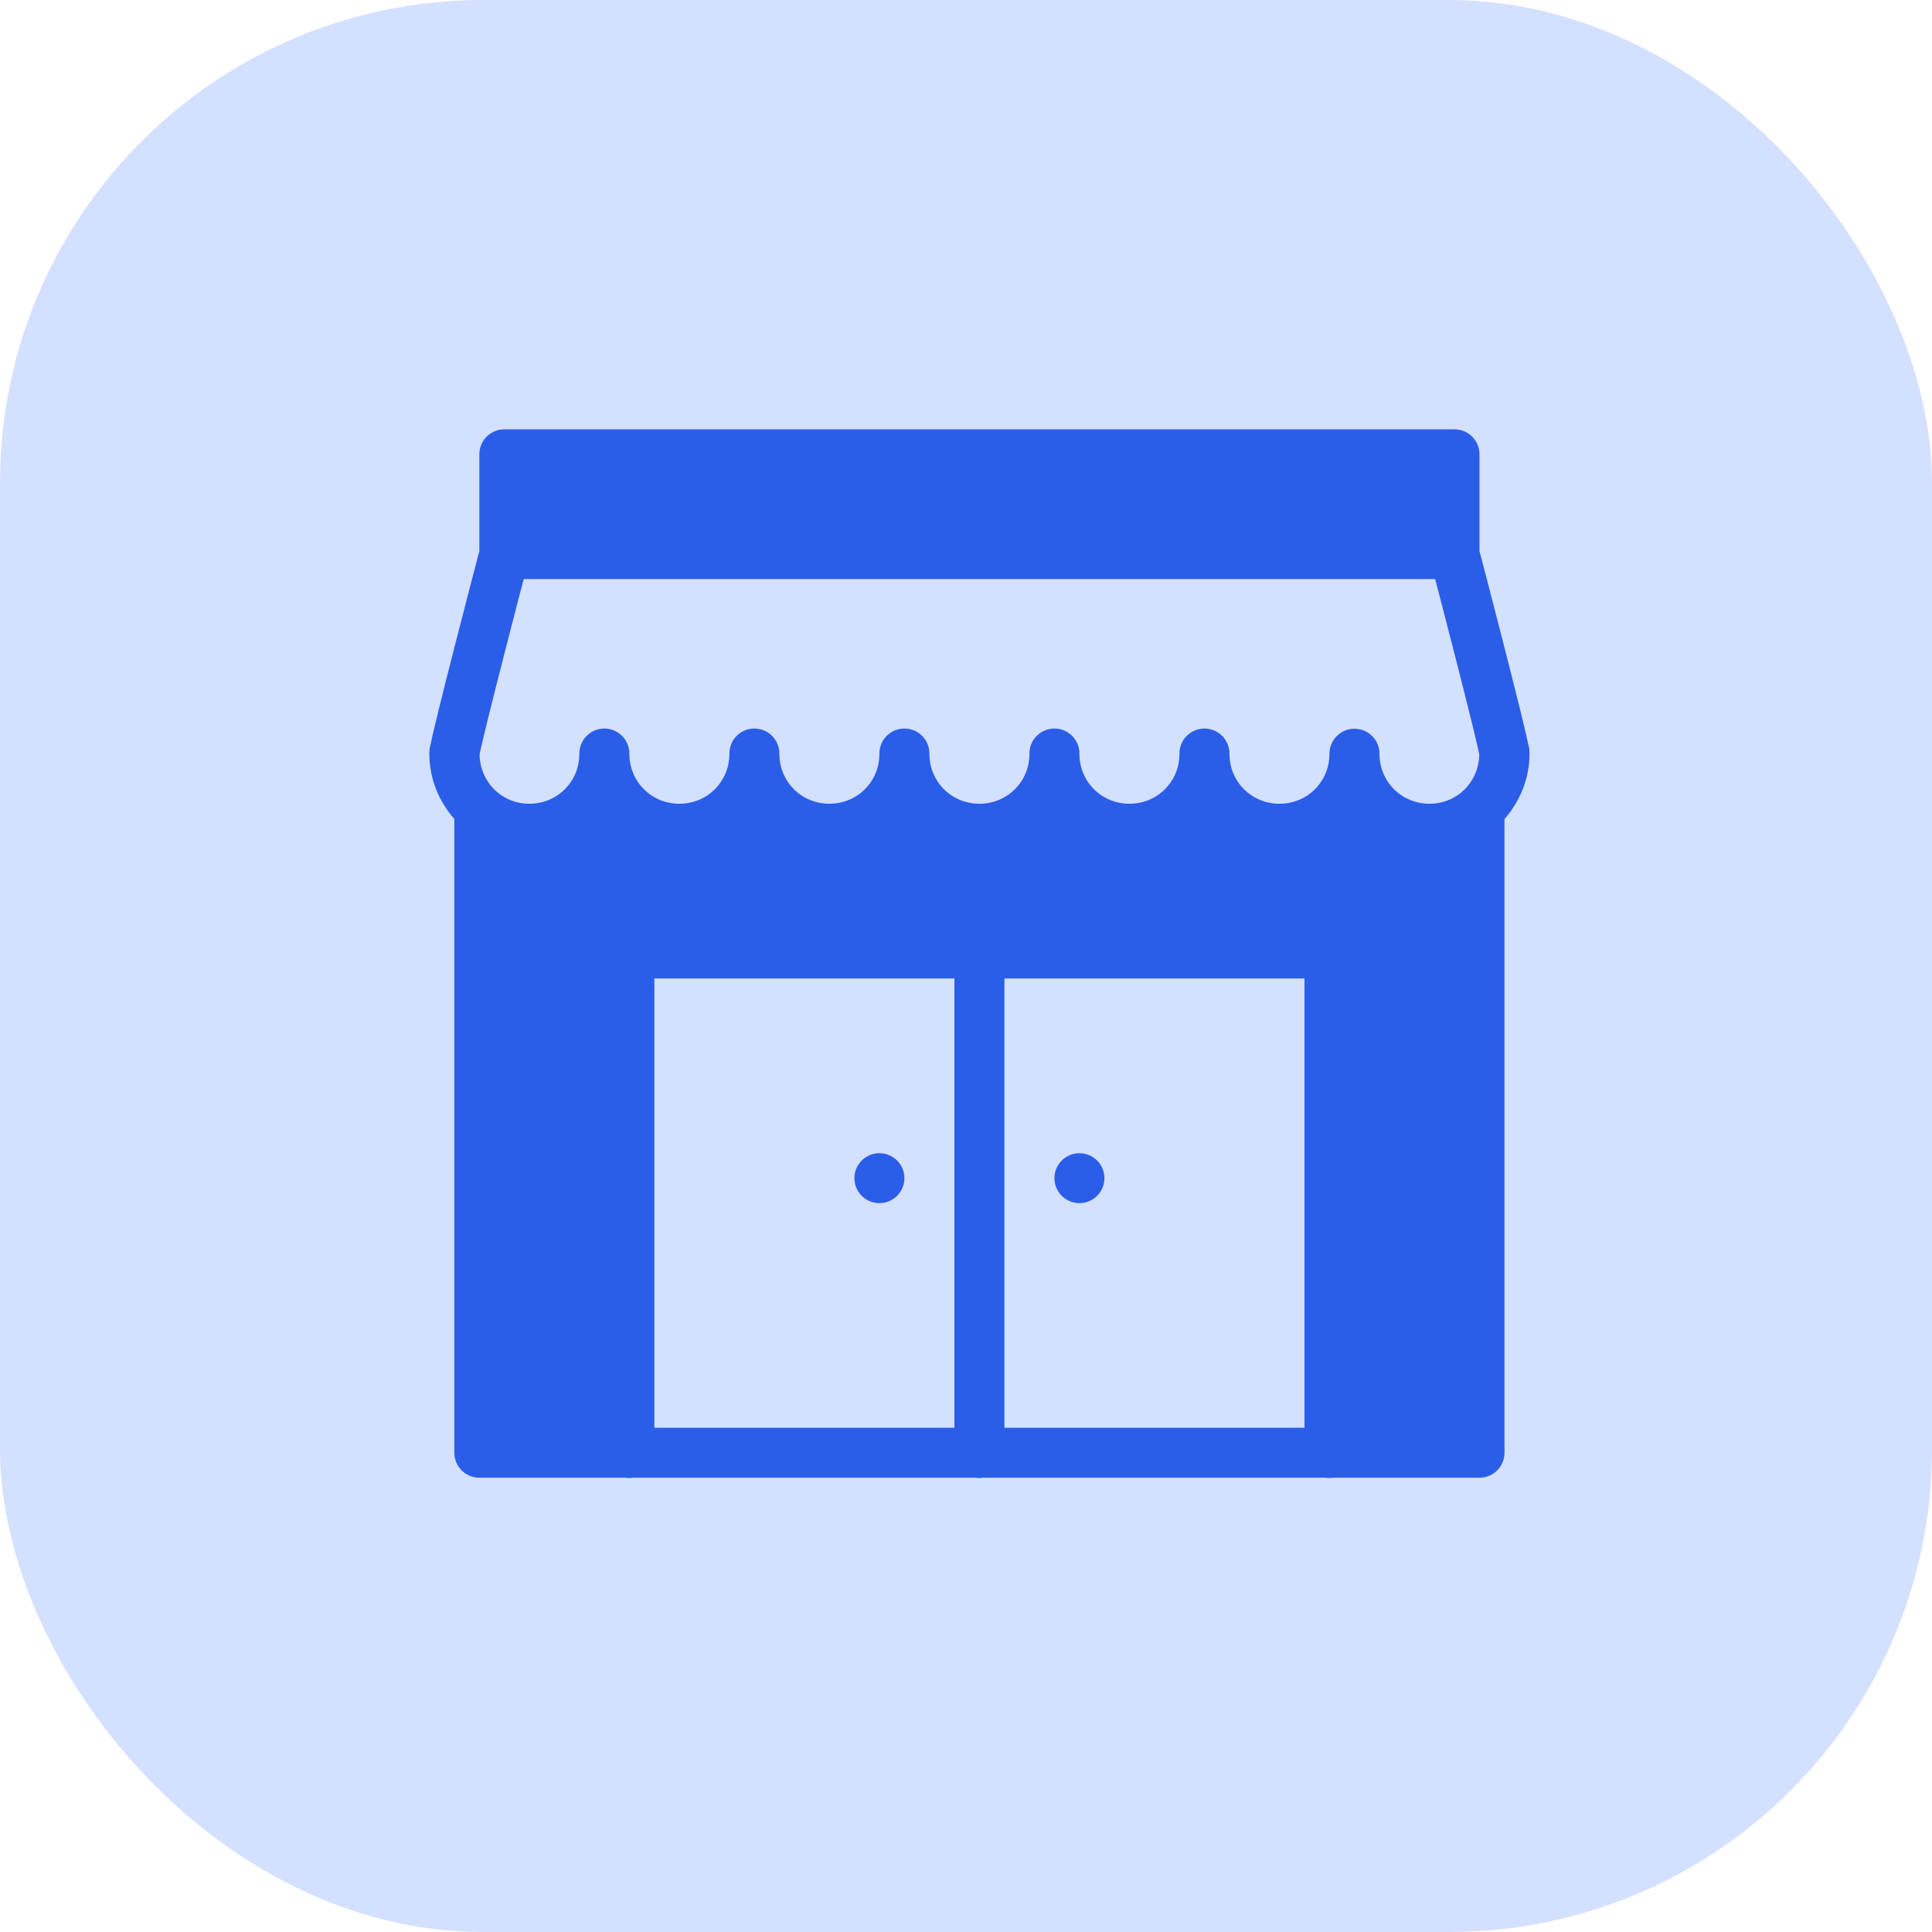 <svg xmlns="http://www.w3.org/2000/svg" width="72" height="72" viewBox="0 0 72 72">
    <g fill="none" fill-rule="evenodd">
        <rect width="72" height="72" fill="#d4e0ff" fill-rule="nonzero" rx="18" />
        <path fill="#2A5EE9" fill-rule="nonzero"
            d="M18.795,16 C18.281,16 17.864,16.417 17.864,16.93 L17.864,20.537 C17.834,20.649 17.412,22.259 16.961,24.021 C16.728,24.933 16.495,25.854 16.318,26.572 C16.23,26.932 16.157,27.24 16.104,27.475 C16.077,27.593 16.055,27.693 16.038,27.779 C16.022,27.864 16,27.849 16,28.093 C16,29.023 16.359,29.867 16.932,30.522 L16.932,54.14 C16.932,54.654 17.349,55.07 17.864,55.07 L23.298,55.07 C23.399,55.086 23.501,55.086 23.602,55.07 L36.343,55.07 C36.444,55.086 36.547,55.086 36.647,55.07 L49.389,55.07 C49.49,55.086 49.592,55.086 49.693,55.07 L55.136,55.07 C55.652,55.07 56.068,54.654 56.068,54.14 L56.068,30.522 C56.641,29.867 57,29.023 57,28.093 C57,27.849 56.978,27.864 56.962,27.779 C56.945,27.693 56.923,27.593 56.896,27.475 C56.843,27.24 56.77,26.932 56.682,26.572 C56.505,25.854 56.272,24.933 56.039,24.021 C55.588,22.259 55.166,20.649 55.136,20.537 L55.136,16.93 C55.136,16.417 54.72,16 54.205,16 L18.795,16 Z M19.516,21.581 L53.484,21.581 C53.615,22.084 53.859,23.016 54.234,24.481 C54.466,25.39 54.699,26.309 54.872,27.016 C54.959,27.369 55.031,27.671 55.08,27.886 C55.102,27.984 55.116,28.058 55.127,28.113 C55.115,29.14 54.305,29.953 53.273,29.953 C52.232,29.953 51.409,29.132 51.409,28.093 C51.412,27.59 51.013,27.176 50.51,27.159 C50.007,27.141 49.58,27.526 49.547,28.028 C49.546,28.049 49.545,28.071 49.545,28.093 C49.545,29.132 48.722,29.953 47.682,29.953 C46.641,29.953 45.818,29.132 45.818,28.093 C45.819,28.062 45.817,28.031 45.815,28 C45.798,27.814 45.726,27.637 45.607,27.492 C45.607,27.491 45.607,27.49 45.607,27.49 C45.528,27.394 45.43,27.315 45.32,27.257 C45.292,27.243 45.264,27.229 45.236,27.217 C45.091,27.159 44.934,27.138 44.779,27.156 C44.748,27.159 44.717,27.165 44.686,27.172 C44.626,27.185 44.568,27.204 44.511,27.228 C44.511,27.229 44.51,27.229 44.51,27.23 C44.464,27.25 44.42,27.274 44.379,27.301 C44.368,27.307 44.358,27.314 44.348,27.321 C44.337,27.329 44.327,27.338 44.317,27.346 C44.204,27.432 44.113,27.543 44.049,27.67 C44.049,27.67 44.049,27.671 44.049,27.672 C44.036,27.699 44.024,27.727 44.013,27.755 C44.013,27.756 44.013,27.756 44.013,27.757 C44.002,27.786 43.993,27.815 43.985,27.844 C43.985,27.845 43.985,27.845 43.985,27.846 C43.977,27.875 43.971,27.905 43.965,27.935 C43.965,27.936 43.965,27.936 43.965,27.937 C43.961,27.967 43.958,27.997 43.956,28.028 C43.956,28.028 43.956,28.029 43.956,28.029 C43.955,28.051 43.954,28.072 43.955,28.093 C43.955,29.132 43.131,29.953 42.091,29.953 C41.05,29.953 40.227,29.132 40.227,28.093 C40.228,28.062 40.226,28.031 40.224,28 C40.207,27.814 40.135,27.637 40.016,27.492 C40.016,27.491 40.016,27.49 40.016,27.49 C39.937,27.394 39.839,27.315 39.729,27.257 C39.701,27.243 39.673,27.229 39.645,27.217 C39.5,27.159 39.343,27.138 39.188,27.156 C39.157,27.159 39.126,27.165 39.095,27.172 C39.035,27.185 38.977,27.204 38.921,27.228 C38.92,27.229 38.919,27.229 38.919,27.23 C38.873,27.25 38.829,27.274 38.788,27.301 C38.777,27.307 38.767,27.314 38.757,27.321 C38.746,27.329 38.736,27.338 38.726,27.346 C38.613,27.432 38.522,27.543 38.458,27.67 C38.458,27.67 38.458,27.671 38.458,27.672 C38.445,27.699 38.433,27.727 38.422,27.755 C38.422,27.756 38.422,27.756 38.422,27.757 C38.411,27.786 38.402,27.815 38.395,27.844 C38.395,27.845 38.395,27.845 38.395,27.846 C38.386,27.875 38.38,27.905 38.375,27.935 C38.375,27.936 38.375,27.936 38.375,27.937 C38.37,27.967 38.367,27.997 38.365,28.028 C38.365,28.028 38.365,28.029 38.365,28.029 C38.364,28.051 38.364,28.072 38.364,28.093 C38.364,29.132 37.541,29.953 36.5,29.953 C35.459,29.953 34.636,29.132 34.636,28.093 C34.64,27.873 34.565,27.66 34.425,27.49 C34.406,27.466 34.385,27.444 34.363,27.423 C34.297,27.357 34.222,27.301 34.14,27.257 C34.139,27.257 34.138,27.257 34.138,27.257 C34.11,27.243 34.083,27.229 34.054,27.217 C33.967,27.183 33.876,27.161 33.783,27.154 C33.752,27.151 33.721,27.15 33.69,27.15 C33.628,27.151 33.565,27.158 33.504,27.172 C33.474,27.178 33.444,27.186 33.415,27.195 C33.386,27.205 33.358,27.216 33.33,27.228 C33.329,27.229 33.328,27.229 33.328,27.23 C33.282,27.25 33.238,27.274 33.197,27.301 C33.186,27.307 33.176,27.314 33.166,27.321 C33.155,27.329 33.145,27.338 33.135,27.346 C33.096,27.375 33.06,27.408 33.026,27.443 C32.983,27.488 32.945,27.537 32.913,27.59 C32.896,27.616 32.881,27.642 32.867,27.67 C32.867,27.67 32.867,27.671 32.867,27.672 C32.854,27.699 32.842,27.727 32.831,27.755 C32.831,27.756 32.831,27.756 32.831,27.757 C32.82,27.786 32.811,27.815 32.804,27.844 C32.804,27.845 32.804,27.845 32.804,27.846 C32.796,27.875 32.789,27.905 32.784,27.935 C32.784,27.936 32.784,27.936 32.784,27.937 C32.779,27.967 32.776,27.997 32.775,28.028 C32.775,28.028 32.775,28.029 32.775,28.029 C32.773,28.051 32.773,28.072 32.773,28.093 C32.773,29.132 31.95,29.953 30.909,29.953 C29.869,29.953 29.045,29.132 29.045,28.093 C29.046,28.062 29.045,28.031 29.042,28 C29.026,27.814 28.953,27.637 28.834,27.492 C28.834,27.491 28.834,27.49 28.834,27.49 C28.755,27.394 28.657,27.315 28.547,27.257 C28.52,27.243 28.492,27.229 28.463,27.217 C28.376,27.183 28.285,27.161 28.192,27.154 C28.13,27.148 28.068,27.149 28.006,27.156 C27.975,27.159 27.944,27.165 27.913,27.172 C27.853,27.185 27.795,27.204 27.739,27.228 C27.738,27.229 27.738,27.229 27.737,27.23 C27.691,27.25 27.648,27.274 27.606,27.301 C27.585,27.315 27.564,27.33 27.544,27.346 C27.505,27.375 27.469,27.408 27.435,27.443 C27.371,27.51 27.318,27.587 27.276,27.67 C27.276,27.67 27.276,27.671 27.276,27.672 C27.263,27.699 27.251,27.727 27.24,27.755 C27.24,27.756 27.24,27.756 27.24,27.757 C27.23,27.786 27.22,27.815 27.213,27.844 C27.213,27.845 27.213,27.845 27.213,27.846 C27.205,27.875 27.198,27.905 27.193,27.935 C27.193,27.936 27.193,27.936 27.193,27.937 C27.188,27.967 27.185,27.997 27.184,28.028 C27.184,28.028 27.184,28.029 27.184,28.029 C27.182,28.051 27.182,28.072 27.182,28.093 C27.182,29.132 26.359,29.953 25.318,29.953 C24.278,29.953 23.455,29.132 23.455,28.093 C23.455,28.062 23.454,28.031 23.451,28 C23.435,27.814 23.362,27.637 23.243,27.492 C23.243,27.491 23.243,27.49 23.243,27.49 C23.164,27.394 23.066,27.315 22.956,27.257 C22.929,27.243 22.901,27.229 22.872,27.217 C22.727,27.159 22.57,27.138 22.415,27.156 C22.384,27.159 22.353,27.165 22.323,27.172 C22.263,27.185 22.204,27.204 22.148,27.228 C22.147,27.229 22.147,27.229 22.146,27.23 C22.1,27.25 22.057,27.274 22.015,27.301 C22.005,27.307 21.994,27.314 21.984,27.321 C21.974,27.329 21.963,27.338 21.953,27.346 C21.84,27.432 21.749,27.543 21.686,27.67 C21.686,27.67 21.686,27.671 21.686,27.672 C21.672,27.699 21.66,27.727 21.649,27.755 C21.649,27.756 21.649,27.756 21.649,27.757 C21.639,27.786 21.63,27.815 21.622,27.844 C21.622,27.845 21.622,27.845 21.622,27.846 C21.614,27.875 21.607,27.905 21.602,27.935 C21.602,27.936 21.602,27.936 21.602,27.937 C21.597,27.967 21.594,27.997 21.593,28.028 C21.593,28.028 21.593,28.029 21.593,28.029 C21.591,28.051 21.591,28.072 21.591,28.093 C21.591,29.132 20.768,29.953 19.727,29.953 C18.695,29.953 17.885,29.14 17.873,28.113 C17.884,28.058 17.898,27.984 17.92,27.886 C17.969,27.671 18.041,27.369 18.128,27.016 C18.301,26.309 18.534,25.39 18.766,24.481 C19.141,23.016 19.385,22.084 19.516,21.581 Z M24.386,36.465 L35.568,36.465 L35.568,53.209 L24.386,53.209 L24.386,36.465 Z M37.432,36.465 L48.614,36.465 L48.614,53.209 L37.432,53.209 L37.432,36.465 Z M32.773,42.977 C32.258,42.977 31.841,43.393 31.841,43.907 C31.841,44.421 32.258,44.837 32.773,44.837 C33.287,44.837 33.705,44.421 33.705,43.907 C33.705,43.393 33.287,42.977 32.773,42.977 Z M40.227,42.977 C39.713,42.977 39.295,43.393 39.295,43.907 C39.295,44.421 39.713,44.837 40.227,44.837 C40.742,44.837 41.159,44.421 41.159,43.907 C41.159,43.393 40.742,42.977 40.227,42.977 Z" />
    </g>
</svg>